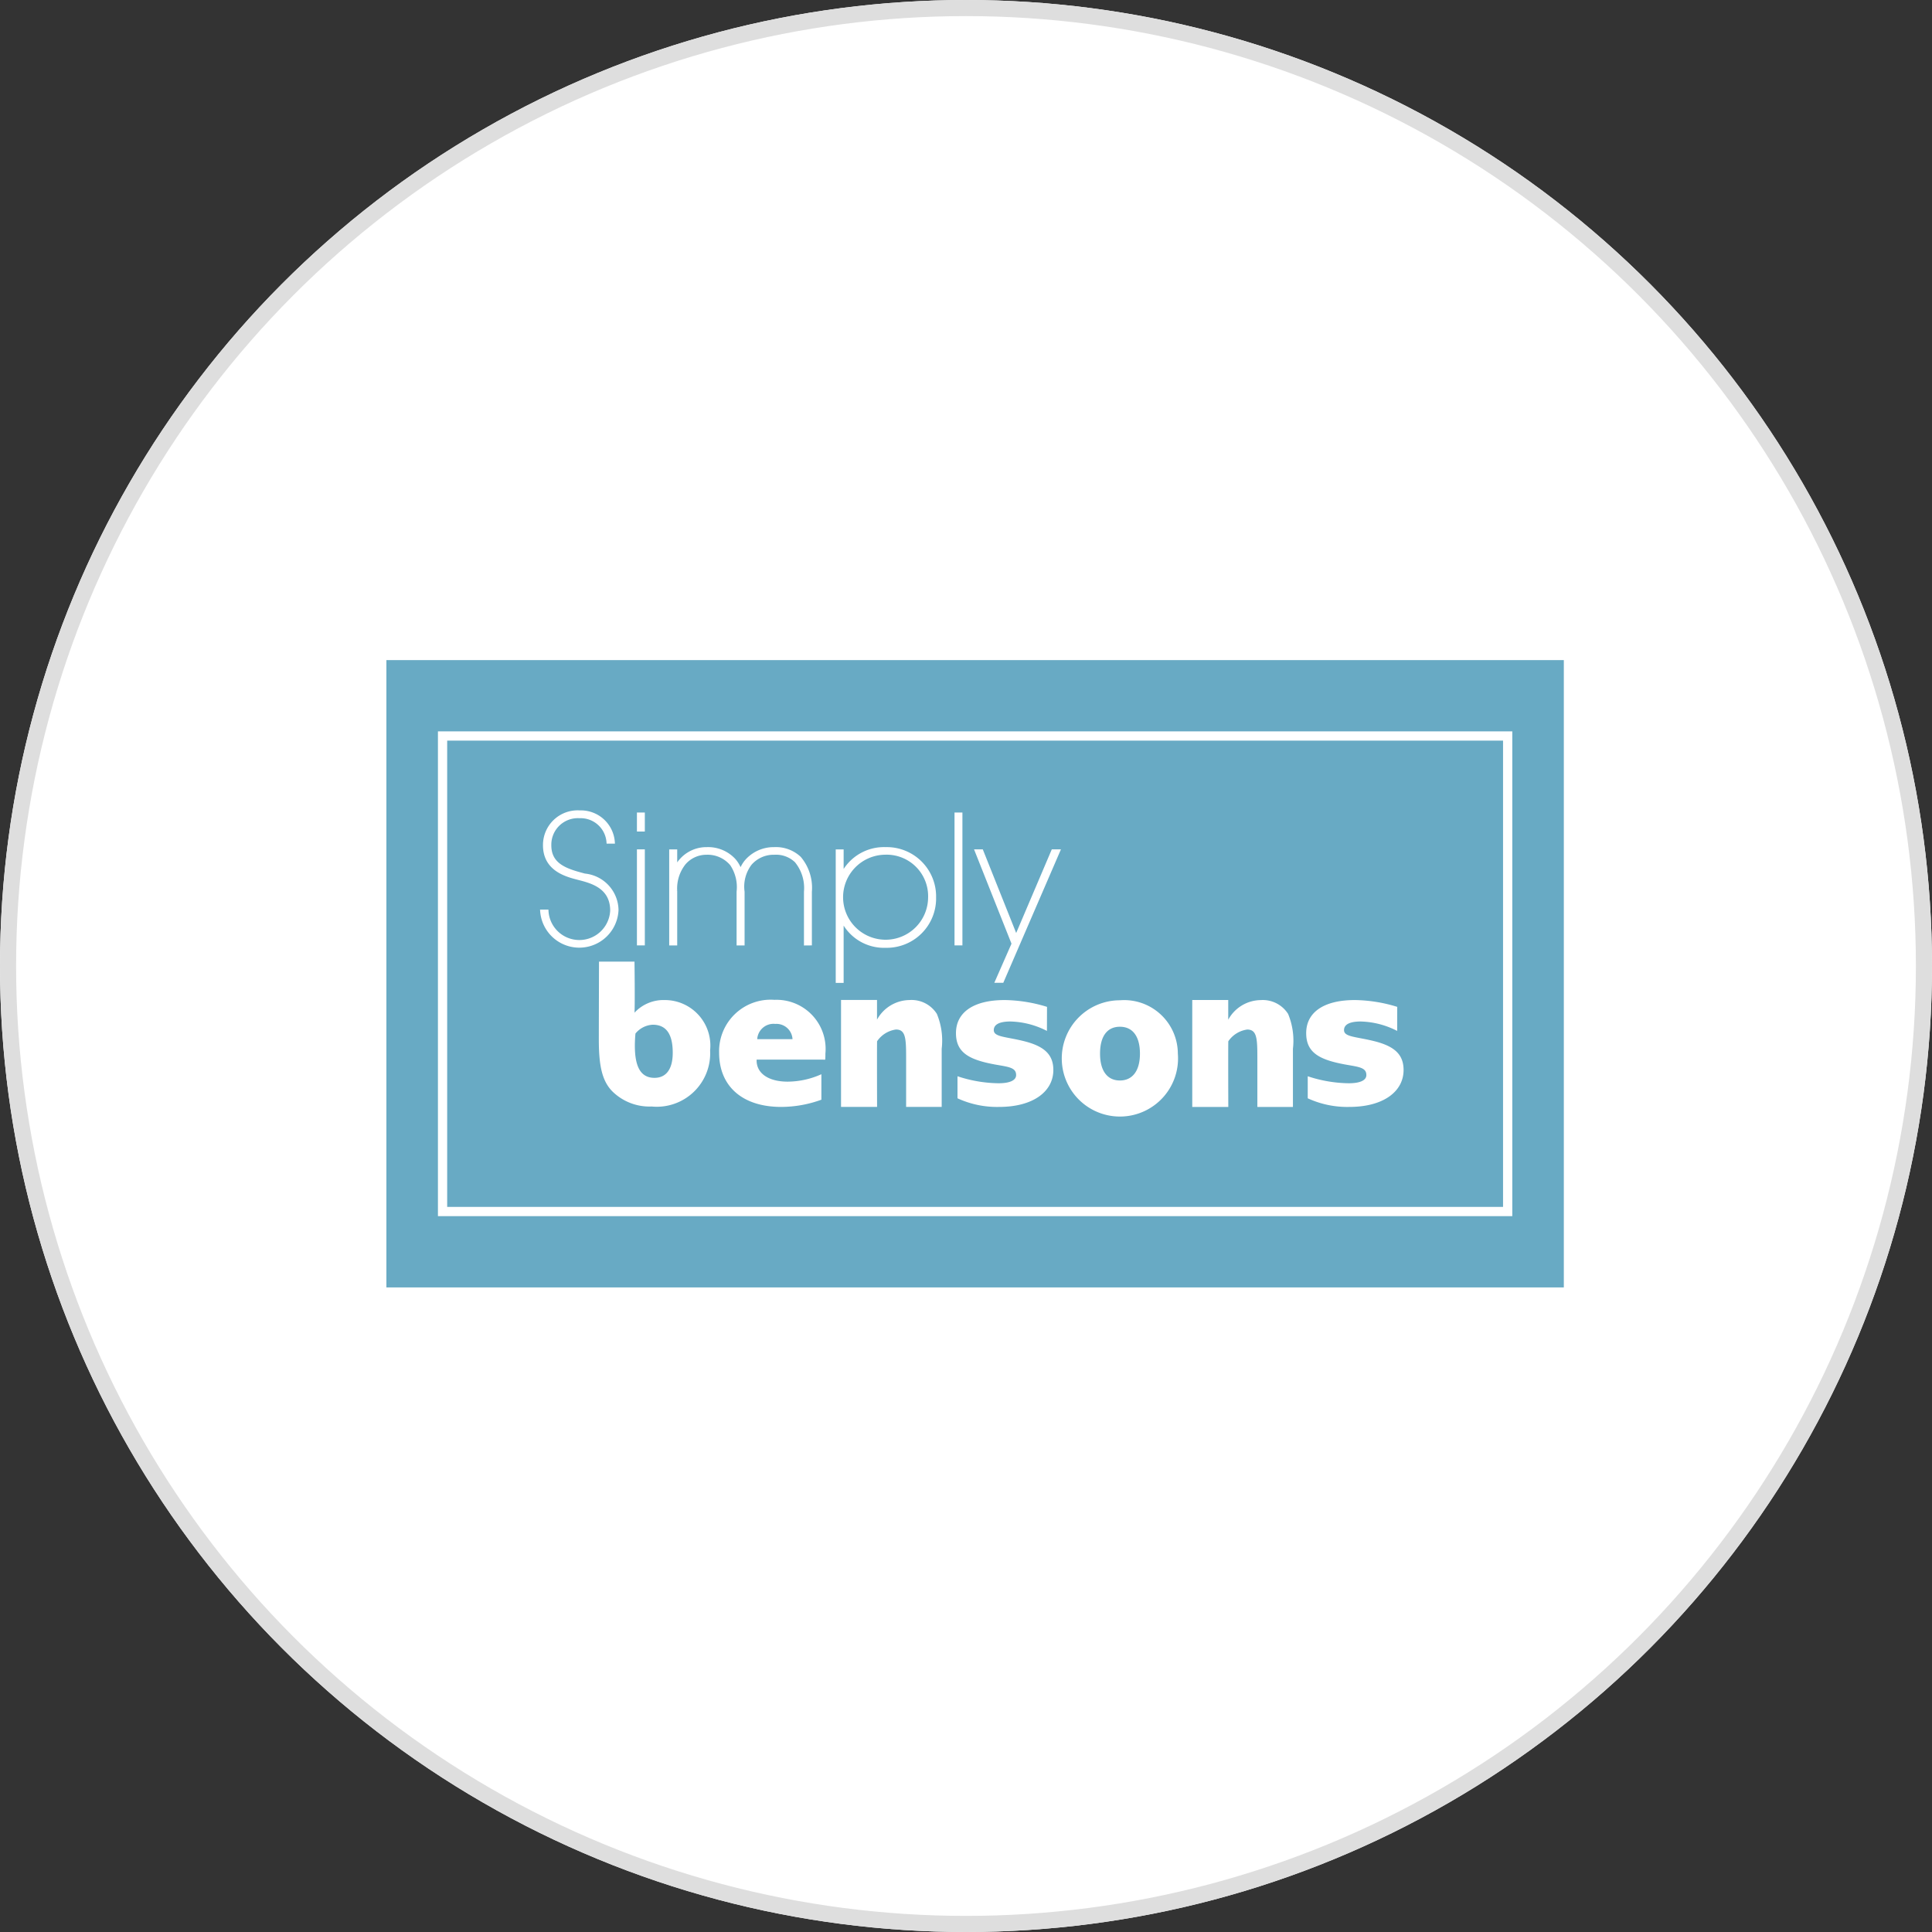 <svg xmlns="http://www.w3.org/2000/svg" xmlns:xlink="http://www.w3.org/1999/xlink" width="120" height="120" viewBox="0 0 120 120">
  <rect x="0" y="0" width="120" height="120" fill="#333333" stroke="none"/>
  <defs>
    <clipPath id="clip-Simply_Bensons">
      <rect width="120" height="120"/>
    </clipPath>
  </defs>
  <g id="Simply_Bensons" data-name="Simply Bensons" clip-path="url(#clip-Simply_Bensons)">
    <g id="Ellipse_1" data-name="Ellipse 1" fill="#fff" stroke="#dedede" stroke-width="1">
      <circle cx="60" cy="60" r="60" stroke="none"/>
      <circle cx="60" cy="60" r="59.5" fill="none"/>
    </g>
    <g id="Group_13" data-name="Group 13" transform="translate(-427.868 -200.558)">
      <rect id="Rectangle_7" data-name="Rectangle 7" width="73.132" height="38.964" transform="translate(451.868 241.558)" fill="#68aac4"/>
      <rect id="Rectangle_8" data-name="Rectangle 8" width="66.156" height="29.536" transform="translate(455.356 246.272)" fill="none" stroke="#fff" stroke-width="0.574"/>
      <path id="Path_61" data-name="Path 61" d="M476.021,264.155a1.013,1.013,0,0,0-1.12.946h2.191a1,1,0,0,0-1.071-.946m-1.158,2.217v.062c0,.772.71,1.307,1.931,1.307a5.155,5.155,0,0,0,2.092-.461v1.582a7.315,7.315,0,0,1-2.491.449c-2.441,0-3.861-1.307-3.861-3.363a3.2,3.2,0,0,1,3.437-3.288A3.05,3.05,0,0,1,479.135,266c0,.124,0,.249-.012.374Z" fill="#fff"/>
      <path id="Path_62" data-name="Path 62" d="M492.895,264.591a5.2,5.2,0,0,0-2.267-.586c-.685,0-1.034.187-1.034.536,0,.448.81.4,2.018.722,1.133.312,1.681.809,1.681,1.756,0,1.32-1.233,2.292-3.375,2.292a5.857,5.857,0,0,1-2.578-.536v-1.369a8.369,8.369,0,0,0,2.541.435c.722,0,1.1-.186,1.1-.51,0-.449-.423-.5-1.207-.636-1.706-.3-2.529-.747-2.529-1.968,0-1.27,1.059-2.054,3.027-2.054a9.291,9.291,0,0,1,2.628.423" fill="#fff"/>
      <path id="Path_63" data-name="Path 63" d="M496.194,266c0,1.083.461,1.669,1.233,1.669s1.245-.586,1.245-1.669-.46-1.669-1.245-1.669-1.233.585-1.233,1.669m4.832,0a3.611,3.611,0,1,1-3.6-3.313,3.334,3.334,0,0,1,3.6,3.313" fill="#fff"/>
      <path id="Path_64" data-name="Path 64" d="M514.649,264.591a5.2,5.2,0,0,0-2.267-.586c-.685,0-1.034.187-1.034.536,0,.448.81.4,2.018.722,1.133.312,1.681.809,1.681,1.756,0,1.32-1.233,2.292-3.374,2.292a5.855,5.855,0,0,1-2.579-.536v-1.369a8.369,8.369,0,0,0,2.541.435c.722,0,1.1-.186,1.1-.51,0-.449-.424-.5-1.208-.636-1.706-.3-2.529-.747-2.529-1.968,0-1.27,1.06-2.054,3.027-2.054a9.291,9.291,0,0,1,2.628.423" fill="#fff"/>
      <path id="Path_65" data-name="Path 65" d="M467.3,265.512c0,1.345.386,1.993,1.22,1.993.722,0,1.133-.536,1.133-1.557,0-1.171-.411-1.743-1.245-1.743a1.482,1.482,0,0,0-1.071.548c-.025.273-.037.523-.037.759m-.022-5.226s.033,2.525,0,3.172a2.45,2.45,0,0,1,1.868-.785,2.828,2.828,0,0,1,2.828,3.125,3.318,3.318,0,0,1-3.637,3.487,3.283,3.283,0,0,1-2.441-.946c-.672-.684-.834-1.706-.834-3.238,0-.71.011-4.815.011-4.815Z" fill="#fff"/>
      <path id="Path_66" data-name="Path 66" d="M484.149,269.311v-3.064c0-1.208-.034-1.744-.631-1.744a1.7,1.7,0,0,0-1.173.73c-.012.5,0,4.078,0,4.078h-2.239v-6.643h2.235v1.222a2.331,2.331,0,0,1,2.011-1.217,1.861,1.861,0,0,1,1.706.859,4.316,4.316,0,0,1,.3,2.167v3.612" fill="#fff"/>
      <path id="Path_67" data-name="Path 67" d="M505.965,269.313V266.25c0-1.209-.034-1.745-.632-1.745a1.7,1.7,0,0,0-1.173.73c-.012.5,0,4.078,0,4.078h-2.239v-6.642h2.235v1.222a2.33,2.33,0,0,1,2.011-1.217,1.863,1.863,0,0,1,1.707.858,4.33,4.33,0,0,1,.3,2.168v3.611" fill="#fff"/>
      <path id="Path_68" data-name="Path 68" d="M493.62,253.408h-.36l-2.277,5.351-2.136-5.351h-.338l2.288,5.765-1.024,2.333h.349m-2.572-2.322V251.12h-.3v8.064Zm-1.94-2.888a2.736,2.736,0,1,1-2.768-2.746,2.672,2.672,0,0,1,2.768,2.746m.305,0a2.969,2.969,0,0,0-3.04-3.029,2.891,2.891,0,0,0-2.681,1.58h-.022v-1.439h-.3v8.1h.3v-3.793h.022a2.867,2.867,0,0,0,2.681,1.613,2.97,2.97,0,0,0,3.04-3.03m-7.716,2.888v-3.237a2.88,2.88,0,0,0-.664-2.1,2.15,2.15,0,0,0-1.581-.577,2.265,2.265,0,0,0-1.678.708,1.843,1.843,0,0,0-.4.676h-.022a1.948,1.948,0,0,0-.381-.676,2.209,2.209,0,0,0-1.7-.708,2.111,2.111,0,0,0-1.918,1.166h-.021v-1.025h-.306v5.776h.306v-3.291a2.509,2.509,0,0,1,.534-1.711,1.806,1.806,0,0,1,1.373-.632,1.933,1.933,0,0,1,1.558.686,2.542,2.542,0,0,1,.414,1.711v3.237h.306v-3.237a2.345,2.345,0,0,1,.446-1.732,1.907,1.907,0,0,1,1.493-.665,1.8,1.8,0,0,1,1.352.49,2.624,2.624,0,0,1,.588,1.907v3.237Zm-10.375,0v-5.776h-.3v5.776Zm0-7.073v-.991h-.3v.991Zm-1.634,4.959a2.219,2.219,0,0,0-2.005-2.158c-1.112-.294-2.18-.6-2.169-1.874a1.742,1.742,0,0,1,1.842-1.755,1.707,1.707,0,0,1,1.776,1.58h.327a2.018,2.018,0,0,0-2.082-1.874,2.057,2.057,0,0,0-2.19,2.07v.033c.022,1.515,1.406,1.842,2.114,2.027.774.2,2.06.512,2.06,2a2.014,2.014,0,0,1-4.022.032h-.327a2.342,2.342,0,0,0,4.676-.076" fill="#fff"/>
      <path id="Path_69" data-name="Path 69" d="M467.824,259.184v-5.776h-.3v5.776Zm0-7.073v-.991h-.3v.991Zm-1.634,4.959a2.219,2.219,0,0,0-2.005-2.158c-1.112-.294-2.18-.6-2.169-1.874a1.742,1.742,0,0,1,1.842-1.755,1.707,1.707,0,0,1,1.776,1.58h.327a2.018,2.018,0,0,0-2.082-1.874,2.057,2.057,0,0,0-2.19,2.07v.033c.022,1.515,1.406,1.842,2.114,2.027.774.2,2.06.512,2.06,2a2.014,2.014,0,0,1-4.022.032h-.327a2.342,2.342,0,0,0,4.676-.076Z" fill="none" stroke="#fff" stroke-width="0.191"/>
      <path id="Path_70" data-name="Path 70" d="M478.2,259.184v-3.237a2.88,2.88,0,0,0-.664-2.1,2.15,2.15,0,0,0-1.581-.577,2.265,2.265,0,0,0-1.678.708,1.843,1.843,0,0,0-.4.676h-.022a1.948,1.948,0,0,0-.381-.676,2.209,2.209,0,0,0-1.7-.708,2.111,2.111,0,0,0-1.918,1.166h-.021v-1.025h-.306v5.776h.306v-3.291a2.509,2.509,0,0,1,.534-1.711,1.806,1.806,0,0,1,1.373-.632,1.933,1.933,0,0,1,1.558.686,2.542,2.542,0,0,1,.414,1.711v3.237h.306v-3.237a2.345,2.345,0,0,1,.446-1.732,1.907,1.907,0,0,1,1.493-.665,1.8,1.8,0,0,1,1.352.49,2.624,2.624,0,0,1,.588,1.907v3.237Z" fill="none" stroke="#fff" stroke-width="0.191"/>
      <path id="Path_71" data-name="Path 71" d="M485.915,256.3a2.969,2.969,0,0,0-3.04-3.03,2.892,2.892,0,0,0-2.681,1.581h-.022v-1.439h-.3v8.1h.3v-3.793h.022a2.867,2.867,0,0,0,2.681,1.613A2.97,2.97,0,0,0,485.915,256.3Z" fill="none" stroke="#fff" stroke-width="0.191"/>
      <path id="Path_72" data-name="Path 72" d="M487.55,259.184V251.12h-.3v8.064Zm-1.94-2.888a2.736,2.736,0,1,1-2.768-2.746A2.672,2.672,0,0,1,485.61,256.3Z" fill="none" stroke="#fff" stroke-width="0.191"/>
      <path id="Path_73" data-name="Path 73" d="M493.62,253.408h-.36l-2.278,5.351-2.136-5.351h-.338l2.289,5.765-1.024,2.332h.349Z" fill="none" stroke="#fff" stroke-width="0.191"/>
    </g>
  </g>
</svg>
